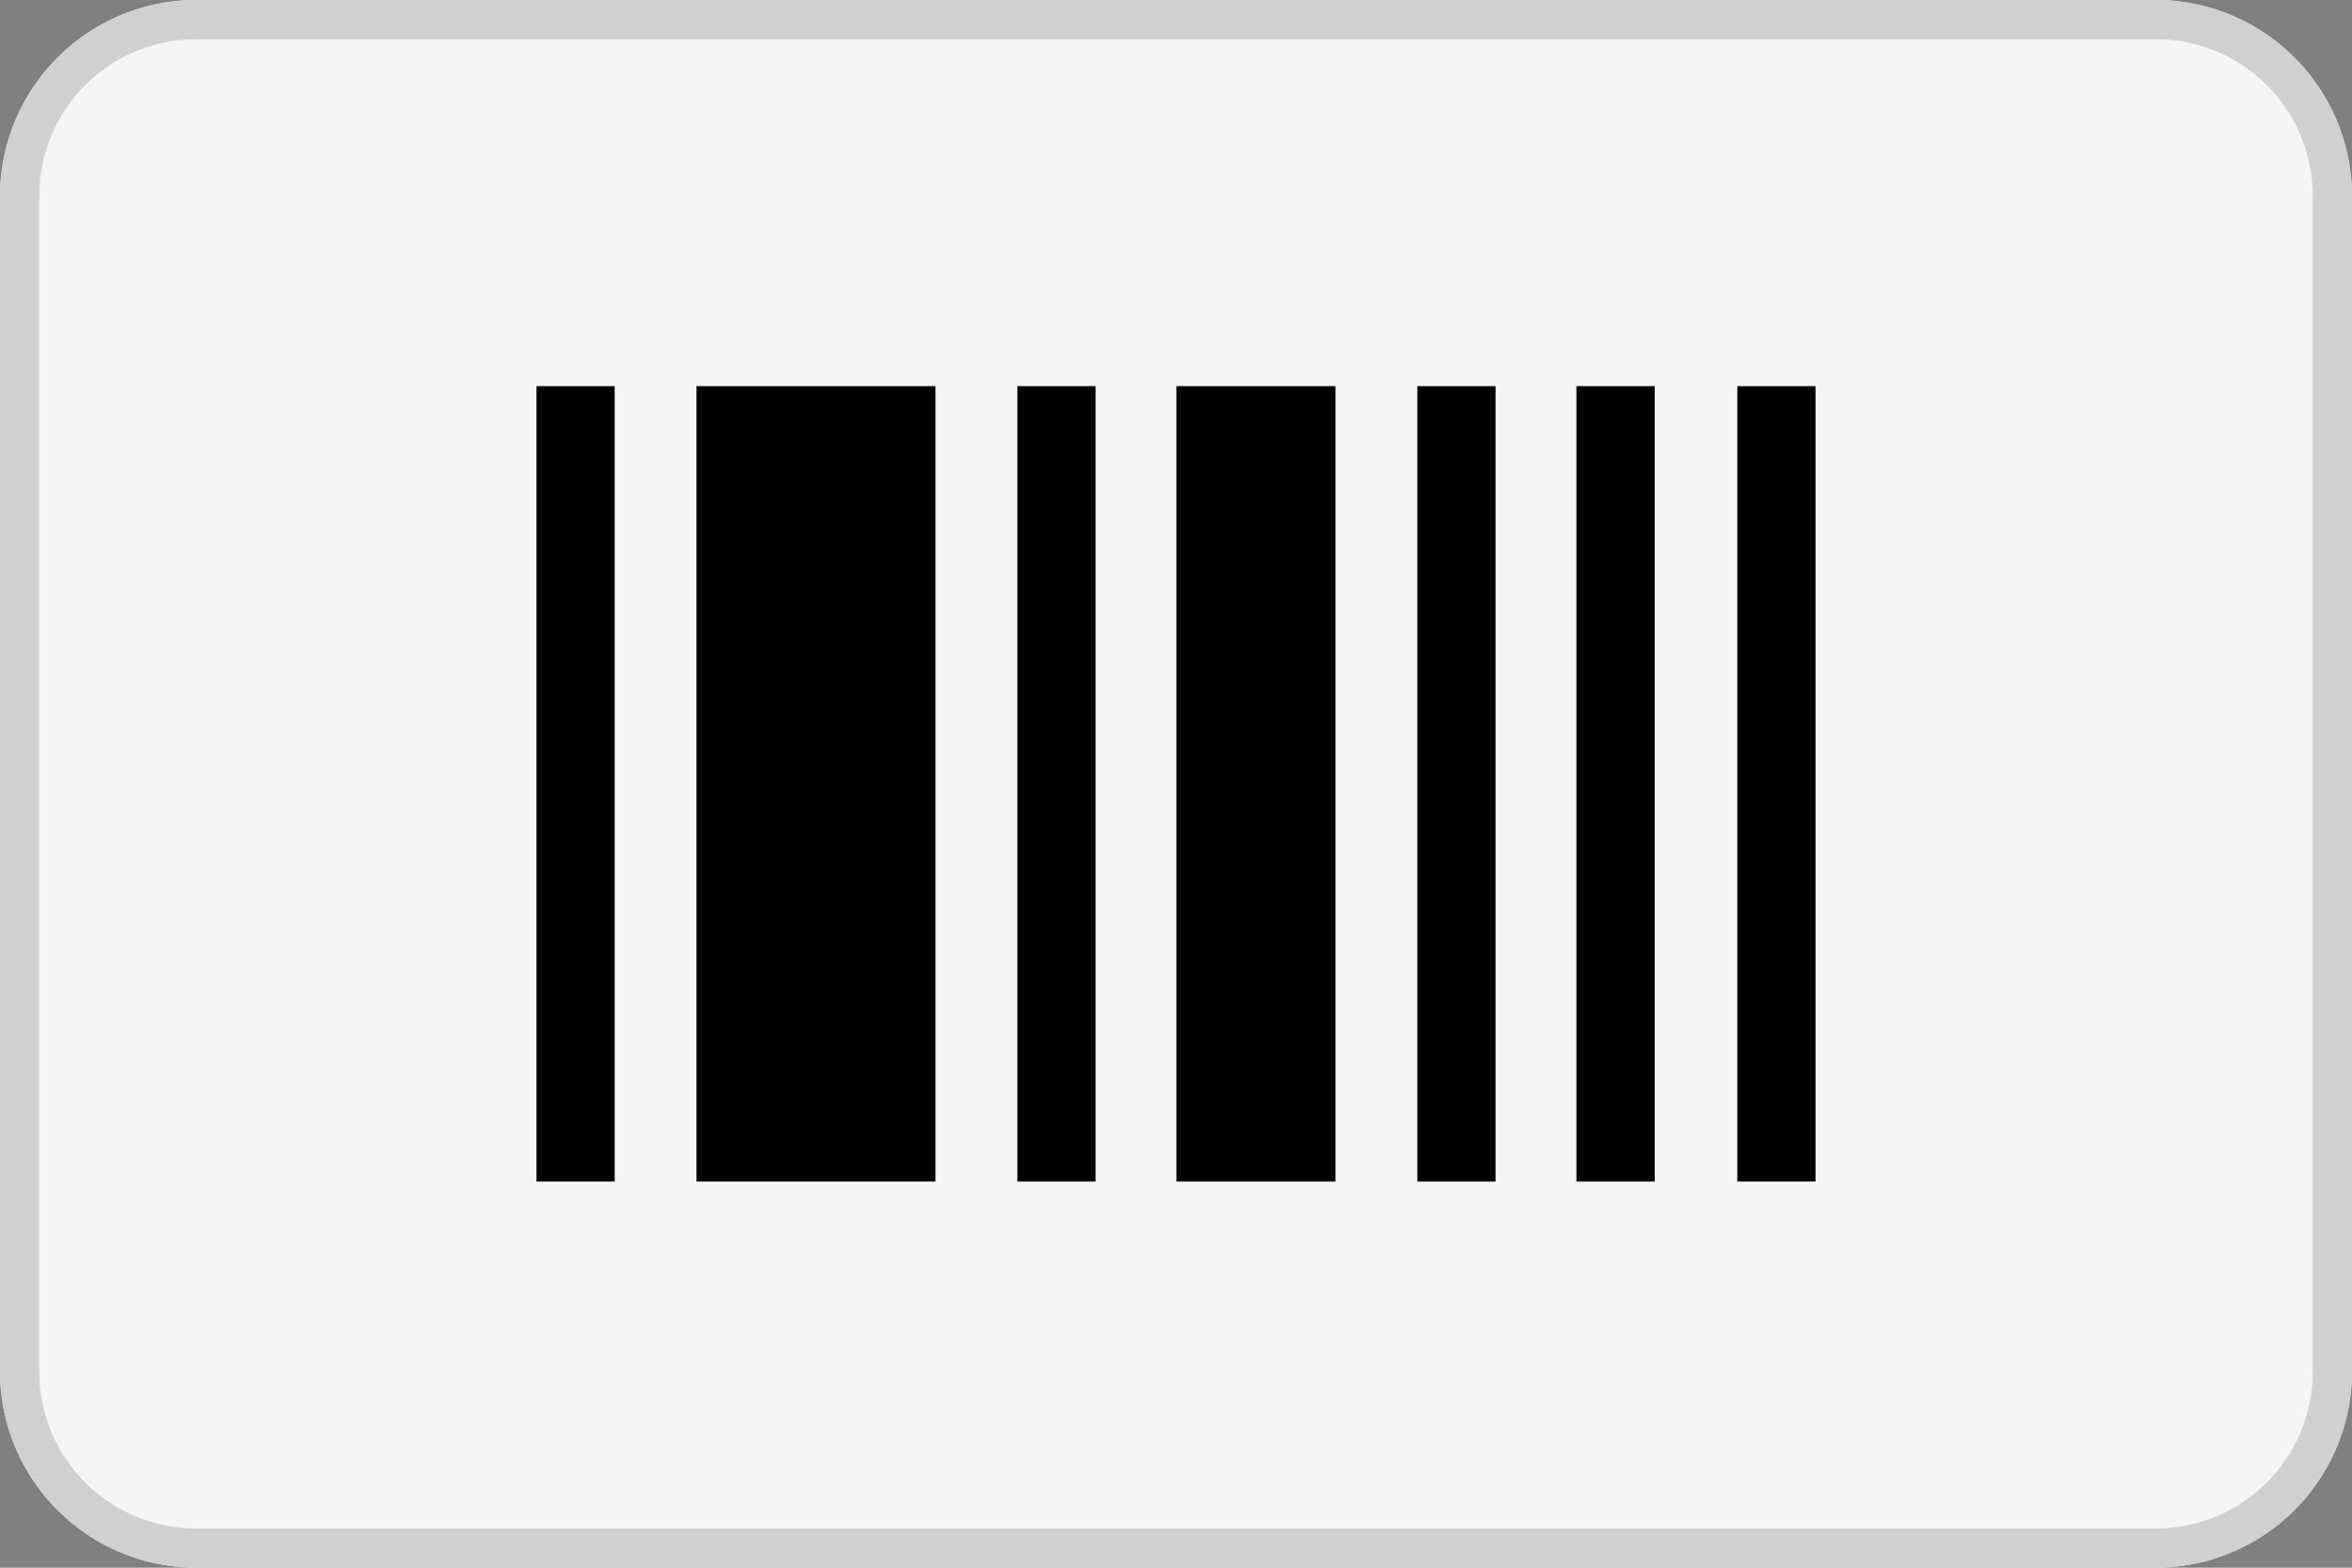 <svg id="boleto" xmlns="http://www.w3.org/2000/svg" width="89.268" height="59.512" viewBox="0 0 89.268 59.512">
  <rect x="0" y="0" width="89.268" height="59.512" fill="#808080" stroke="none"/>
  <g id="billet">
    <path id="Path" d="M89.268,52.073a7.461,7.461,0,0,1-7.439,7.439H7.439A7.461,7.461,0,0,1,0,52.073V7.439A7.461,7.461,0,0,1,7.439,0h74.39a7.461,7.461,0,0,1,7.439,7.439Z" fill="#f5f5f5" fill-rule="evenodd"/>
    <path id="Shape" d="M81.829,0H7.439A7.461,7.461,0,0,0,0,7.439V52.073a7.461,7.461,0,0,0,7.439,7.439h74.39a7.461,7.461,0,0,0,7.439-7.439V7.439A7.461,7.461,0,0,0,81.829,0Zm0,1.488A5.957,5.957,0,0,1,87.78,7.439V52.073a5.957,5.957,0,0,1-5.951,5.951H7.439a5.957,5.957,0,0,1-5.951-5.951V7.439A5.957,5.957,0,0,1,7.439,1.488Z" fill="#d0d0d0"/>
    <path id="Path-2" data-name="Path" d="M27.372,19.705h2.967V49.9H27.372Z" transform="translate(-7.01 -5.046)" fill-rule="evenodd"/>
    <path id="Path-3" data-name="Path" d="M51.907,19.705h2.967V49.9H51.907Z" transform="translate(-13.293 -5.046)" fill-rule="evenodd"/>
    <path id="Path-4" data-name="Path" d="M72.314,19.705h2.967V49.9H72.314Z" transform="translate(-18.519 -5.046)" fill-rule="evenodd"/>
    <path id="Path-5" data-name="Path" d="M80.43,19.705H83.4V49.9H80.43Z" transform="translate(-20.598 -5.046)" fill-rule="evenodd"/>
    <path id="Path-6" data-name="Path" d="M88.639,19.705h2.967V49.9H88.639Z" transform="translate(-22.7 -5.046)" fill-rule="evenodd"/>
    <path id="Path-7" data-name="Path" d="M60.023,19.705h6.035V49.9H60.023Z" transform="translate(-15.372 -5.046)" fill-rule="evenodd"/>
    <path id="Path-8" data-name="Path" d="M35.535,19.705h9.07V49.9h-9.07Z" transform="translate(-9.1 -5.046)" fill-rule="evenodd"/>
  </g>
</svg>
